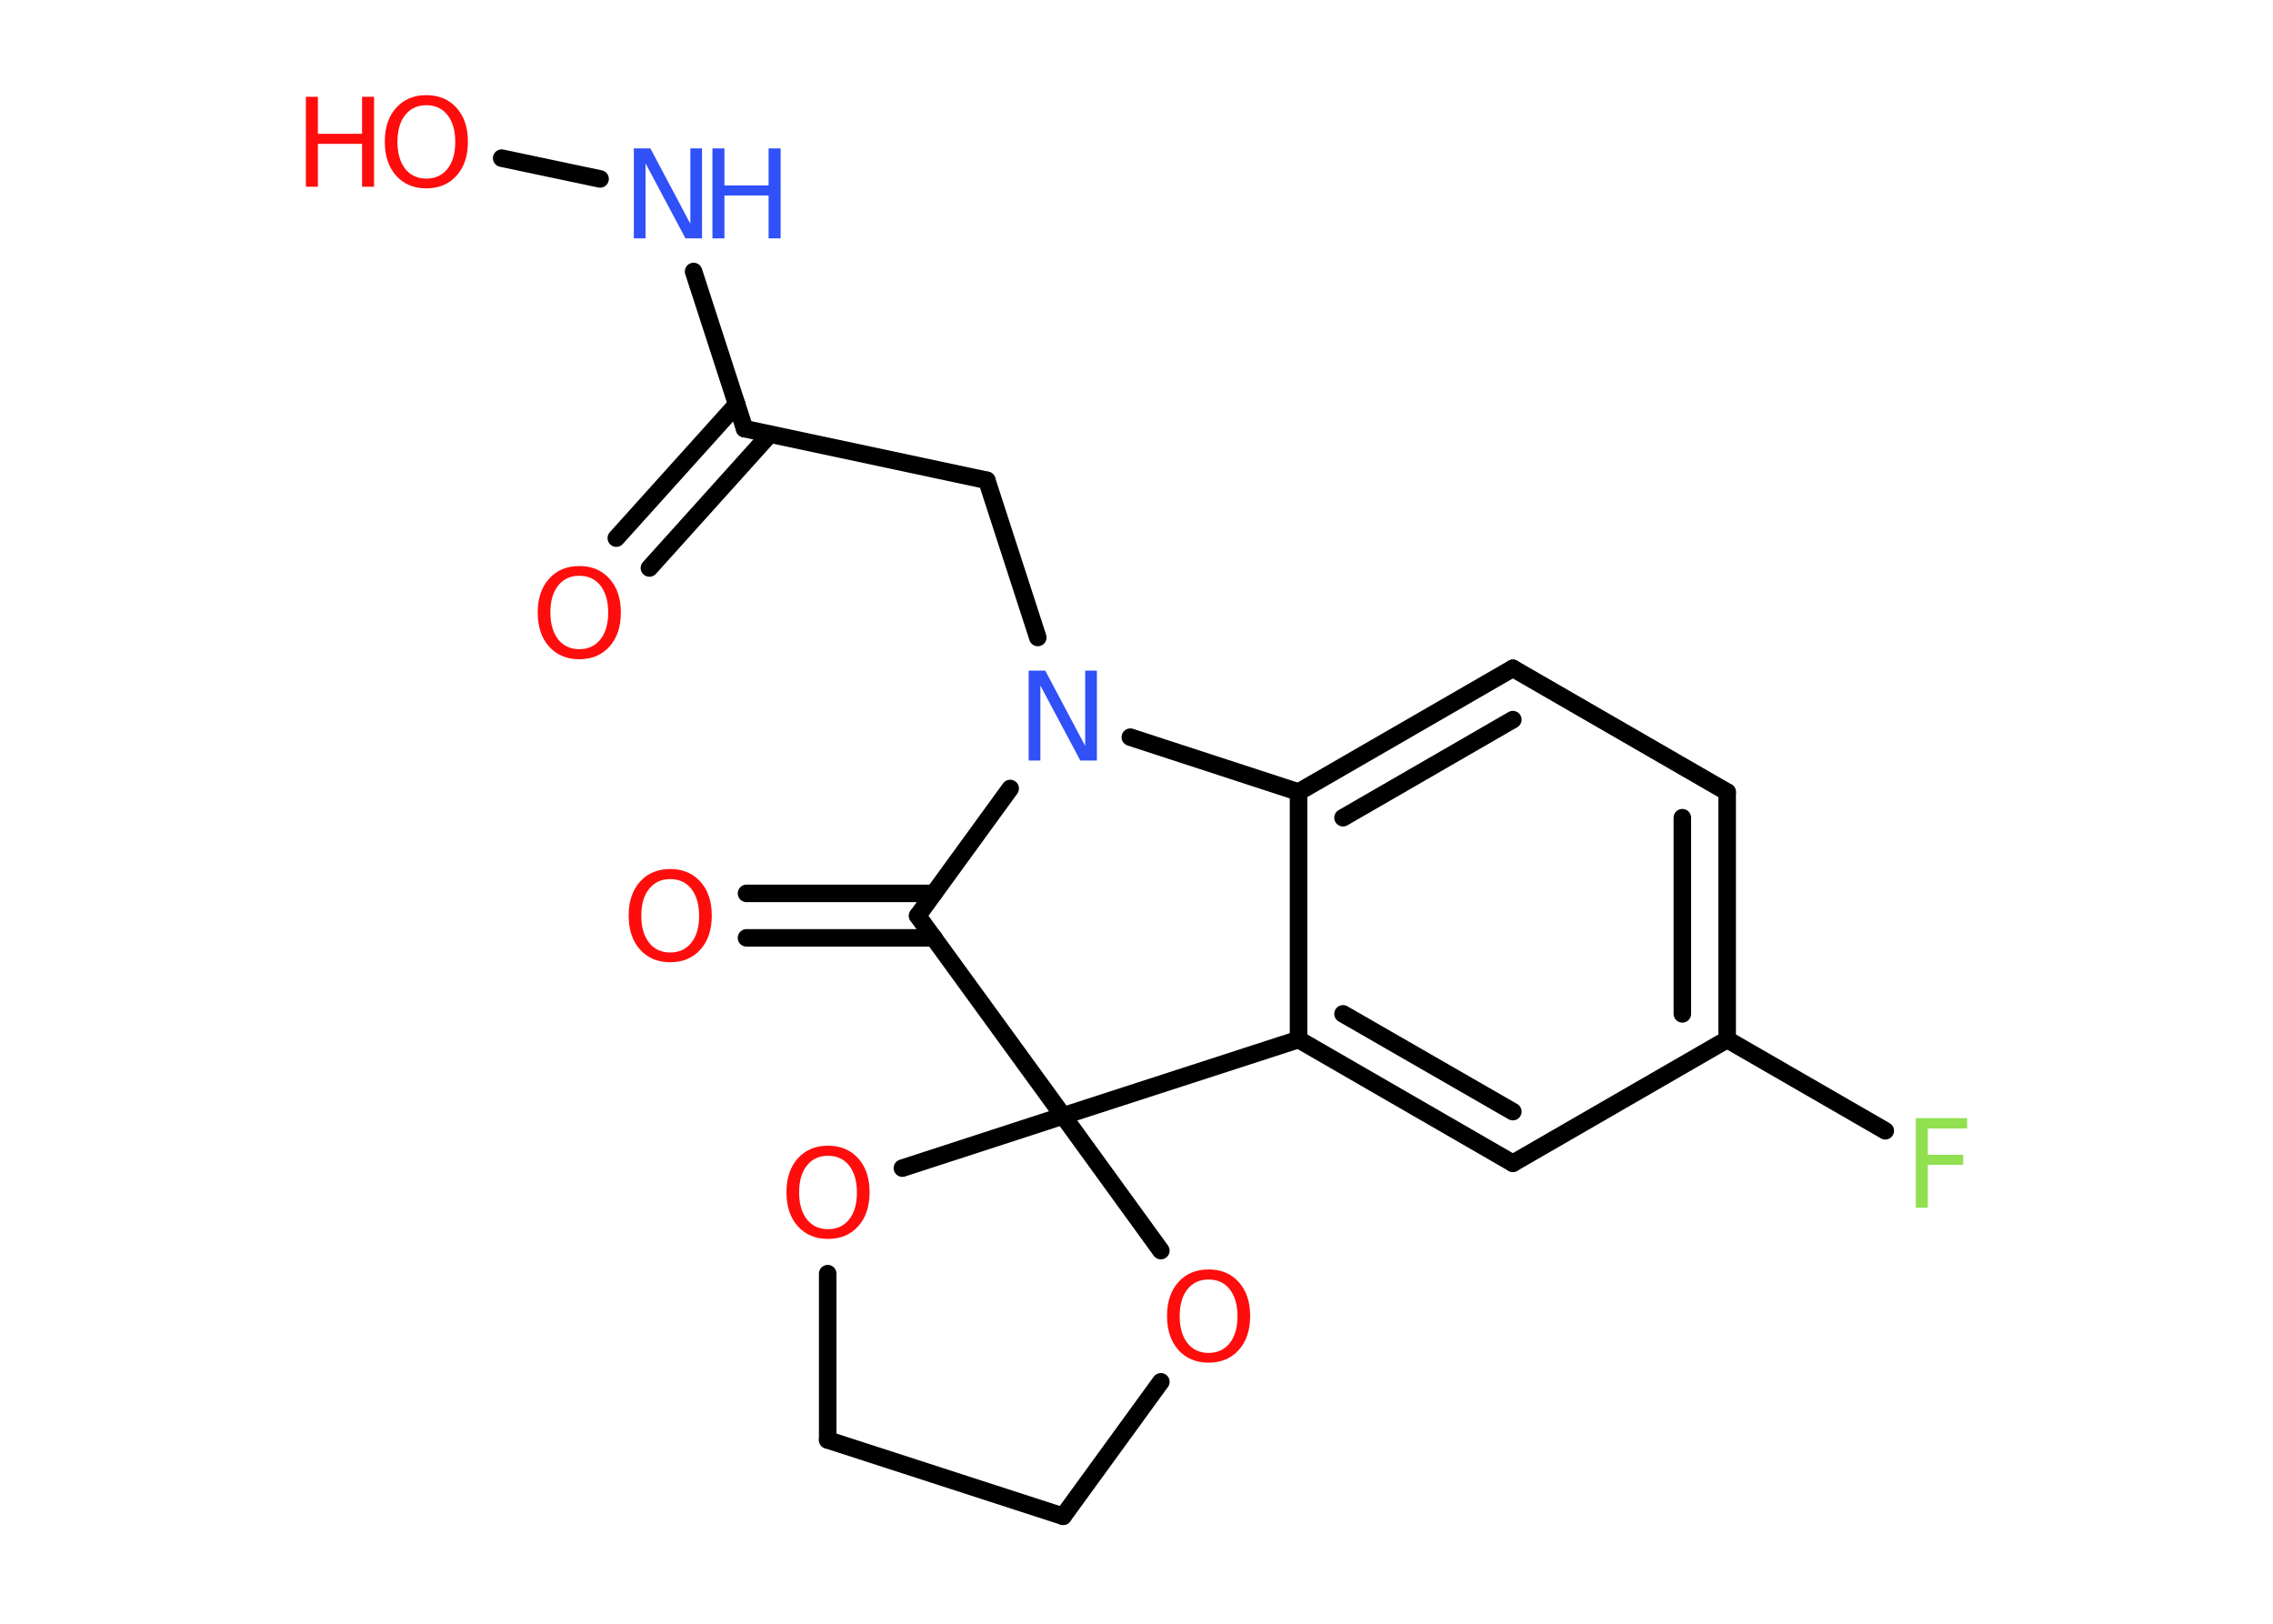 <?xml version='1.0' encoding='UTF-8'?>
<!DOCTYPE svg PUBLIC "-//W3C//DTD SVG 1.1//EN" "http://www.w3.org/Graphics/SVG/1.1/DTD/svg11.dtd">
<svg version='1.2' xmlns='http://www.w3.org/2000/svg' xmlns:xlink='http://www.w3.org/1999/xlink' width='70.0mm' height='50.0mm' viewBox='0 0 70.0 50.0'>
  <desc>Generated by the Chemistry Development Kit (http://github.com/cdk)</desc>
  <g stroke-linecap='round' stroke-linejoin='round' stroke='#000000' stroke-width='.54' fill='#FF0D0D'>
    <rect x='.0' y='.0' width='70.0' height='50.0' fill='#FFFFFF' stroke='none'/>
    <g id='mol1' class='mol'>
      <g id='mol1bnd1' class='bond'>
        <line x1='18.98' y1='16.57' x2='22.69' y2='12.45'/>
        <line x1='20.0' y1='17.49' x2='23.71' y2='13.37'/>
      </g>
      <line id='mol1bnd2' class='bond' x1='22.93' y1='13.2' x2='30.39' y2='14.79'/>
      <line id='mol1bnd3' class='bond' x1='30.39' y1='14.79' x2='31.96' y2='19.63'/>
      <line id='mol1bnd4' class='bond' x1='31.11' y1='24.28' x2='28.26' y2='28.2'/>
      <g id='mol1bnd5' class='bond'>
        <line x1='28.76' y1='28.88' x2='22.99' y2='28.88'/>
        <line x1='28.76' y1='27.51' x2='22.99' y2='27.51'/>
      </g>
      <line id='mol1bnd6' class='bond' x1='28.26' y1='28.2' x2='32.74' y2='34.36'/>
      <line id='mol1bnd7' class='bond' x1='32.74' y1='34.36' x2='35.75' y2='38.51'/>
      <line id='mol1bnd8' class='bond' x1='35.75' y1='42.55' x2='32.74' y2='46.69'/>
      <line id='mol1bnd9' class='bond' x1='32.74' y1='46.69' x2='25.49' y2='44.34'/>
      <line id='mol1bnd10' class='bond' x1='25.49' y1='44.34' x2='25.49' y2='39.22'/>
      <line id='mol1bnd11' class='bond' x1='32.74' y1='34.36' x2='27.79' y2='35.97'/>
      <line id='mol1bnd12' class='bond' x1='32.74' y1='34.36' x2='39.99' y2='32.01'/>
      <g id='mol1bnd13' class='bond'>
        <line x1='39.99' y1='32.01' x2='46.59' y2='35.82'/>
        <line x1='41.36' y1='31.22' x2='46.59' y2='34.23'/>
      </g>
      <line id='mol1bnd14' class='bond' x1='46.59' y1='35.82' x2='53.19' y2='32.01'/>
      <line id='mol1bnd15' class='bond' x1='53.19' y1='32.01' x2='58.06' y2='34.82'/>
      <g id='mol1bnd16' class='bond'>
        <line x1='53.19' y1='32.01' x2='53.19' y2='24.39'/>
        <line x1='51.81' y1='31.22' x2='51.81' y2='25.18'/>
      </g>
      <line id='mol1bnd17' class='bond' x1='53.19' y1='24.39' x2='46.59' y2='20.58'/>
      <g id='mol1bnd18' class='bond'>
        <line x1='46.59' y1='20.58' x2='39.99' y2='24.39'/>
        <line x1='46.59' y1='22.16' x2='41.36' y2='25.18'/>
      </g>
      <line id='mol1bnd19' class='bond' x1='39.99' y1='32.01' x2='39.99' y2='24.39'/>
      <line id='mol1bnd20' class='bond' x1='34.81' y1='22.7' x2='39.99' y2='24.39'/>
      <line id='mol1bnd21' class='bond' x1='22.93' y1='13.2' x2='21.36' y2='8.36'/>
      <line id='mol1bnd22' class='bond' x1='18.48' y1='5.51' x2='15.45' y2='4.87'/>
      <path id='mol1atm1' class='atom' d='M17.84 17.73q-.41 .0 -.65 .3q-.24 .3 -.24 .83q.0 .52 .24 .83q.24 .3 .65 .3q.41 .0 .65 -.3q.24 -.3 .24 -.83q.0 -.52 -.24 -.83q-.24 -.3 -.65 -.3zM17.84 17.43q.58 .0 .93 .39q.35 .39 .35 1.04q.0 .66 -.35 1.05q-.35 .39 -.93 .39q-.58 .0 -.93 -.39q-.35 -.39 -.35 -1.05q.0 -.65 .35 -1.04q.35 -.39 .93 -.39z' stroke='none'/>
      <path id='mol1atm4' class='atom' d='M31.69 20.65h.5l1.23 2.32v-2.32h.36v2.77h-.51l-1.23 -2.31v2.31h-.36v-2.77z' stroke='none' fill='#3050F8'/>
      <path id='mol1atm6' class='atom' d='M20.64 27.07q-.41 .0 -.65 .3q-.24 .3 -.24 .83q.0 .52 .24 .83q.24 .3 .65 .3q.41 .0 .65 -.3q.24 -.3 .24 -.83q.0 -.52 -.24 -.83q-.24 -.3 -.65 -.3zM20.64 26.76q.58 .0 .93 .39q.35 .39 .35 1.04q.0 .66 -.35 1.05q-.35 .39 -.93 .39q-.58 .0 -.93 -.39q-.35 -.39 -.35 -1.05q.0 -.65 .35 -1.04q.35 -.39 .93 -.39z' stroke='none'/>
      <path id='mol1atm8' class='atom' d='M37.22 39.4q-.41 .0 -.65 .3q-.24 .3 -.24 .83q.0 .52 .24 .83q.24 .3 .65 .3q.41 .0 .65 -.3q.24 -.3 .24 -.83q.0 -.52 -.24 -.83q-.24 -.3 -.65 -.3zM37.22 39.09q.58 .0 .93 .39q.35 .39 .35 1.04q.0 .66 -.35 1.05q-.35 .39 -.93 .39q-.58 .0 -.93 -.39q-.35 -.39 -.35 -1.05q.0 -.65 .35 -1.04q.35 -.39 .93 -.39z' stroke='none'/>
      <path id='mol1atm11' class='atom' d='M25.5 35.59q-.41 .0 -.65 .3q-.24 .3 -.24 .83q.0 .52 .24 .83q.24 .3 .65 .3q.41 .0 .65 -.3q.24 -.3 .24 -.83q.0 -.52 -.24 -.83q-.24 -.3 -.65 -.3zM25.5 35.28q.58 .0 .93 .39q.35 .39 .35 1.04q.0 .66 -.35 1.05q-.35 .39 -.93 .39q-.58 .0 -.93 -.39q-.35 -.39 -.35 -1.05q.0 -.65 .35 -1.04q.35 -.39 .93 -.39z' stroke='none'/>
      <path id='mol1atm15' class='atom' d='M58.99 34.43h1.59v.32h-1.21v.81h1.09v.31h-1.09v1.32h-.37v-2.77z' stroke='none' fill='#90E050'/>
      <g id='mol1atm19' class='atom'>
        <path d='M19.53 4.57h.5l1.23 2.32v-2.32h.36v2.77h-.51l-1.23 -2.31v2.31h-.36v-2.77z' stroke='none' fill='#3050F8'/>
        <path d='M21.94 4.57h.37v1.14h1.36v-1.14h.37v2.77h-.37v-1.32h-1.36v1.32h-.37v-2.77z' stroke='none' fill='#3050F8'/>
      </g>
      <g id='mol1atm20' class='atom'>
        <path d='M13.13 3.24q-.41 .0 -.65 .3q-.24 .3 -.24 .83q.0 .52 .24 .83q.24 .3 .65 .3q.41 .0 .65 -.3q.24 -.3 .24 -.83q.0 -.52 -.24 -.83q-.24 -.3 -.65 -.3zM13.13 2.93q.58 .0 .93 .39q.35 .39 .35 1.04q.0 .66 -.35 1.05q-.35 .39 -.93 .39q-.58 .0 -.93 -.39q-.35 -.39 -.35 -1.05q.0 -.65 .35 -1.04q.35 -.39 .93 -.39z' stroke='none'/>
        <path d='M9.42 2.98h.37v1.14h1.36v-1.14h.37v2.77h-.37v-1.32h-1.36v1.32h-.37v-2.77z' stroke='none'/>
      </g>
    </g>
  </g>
</svg>
